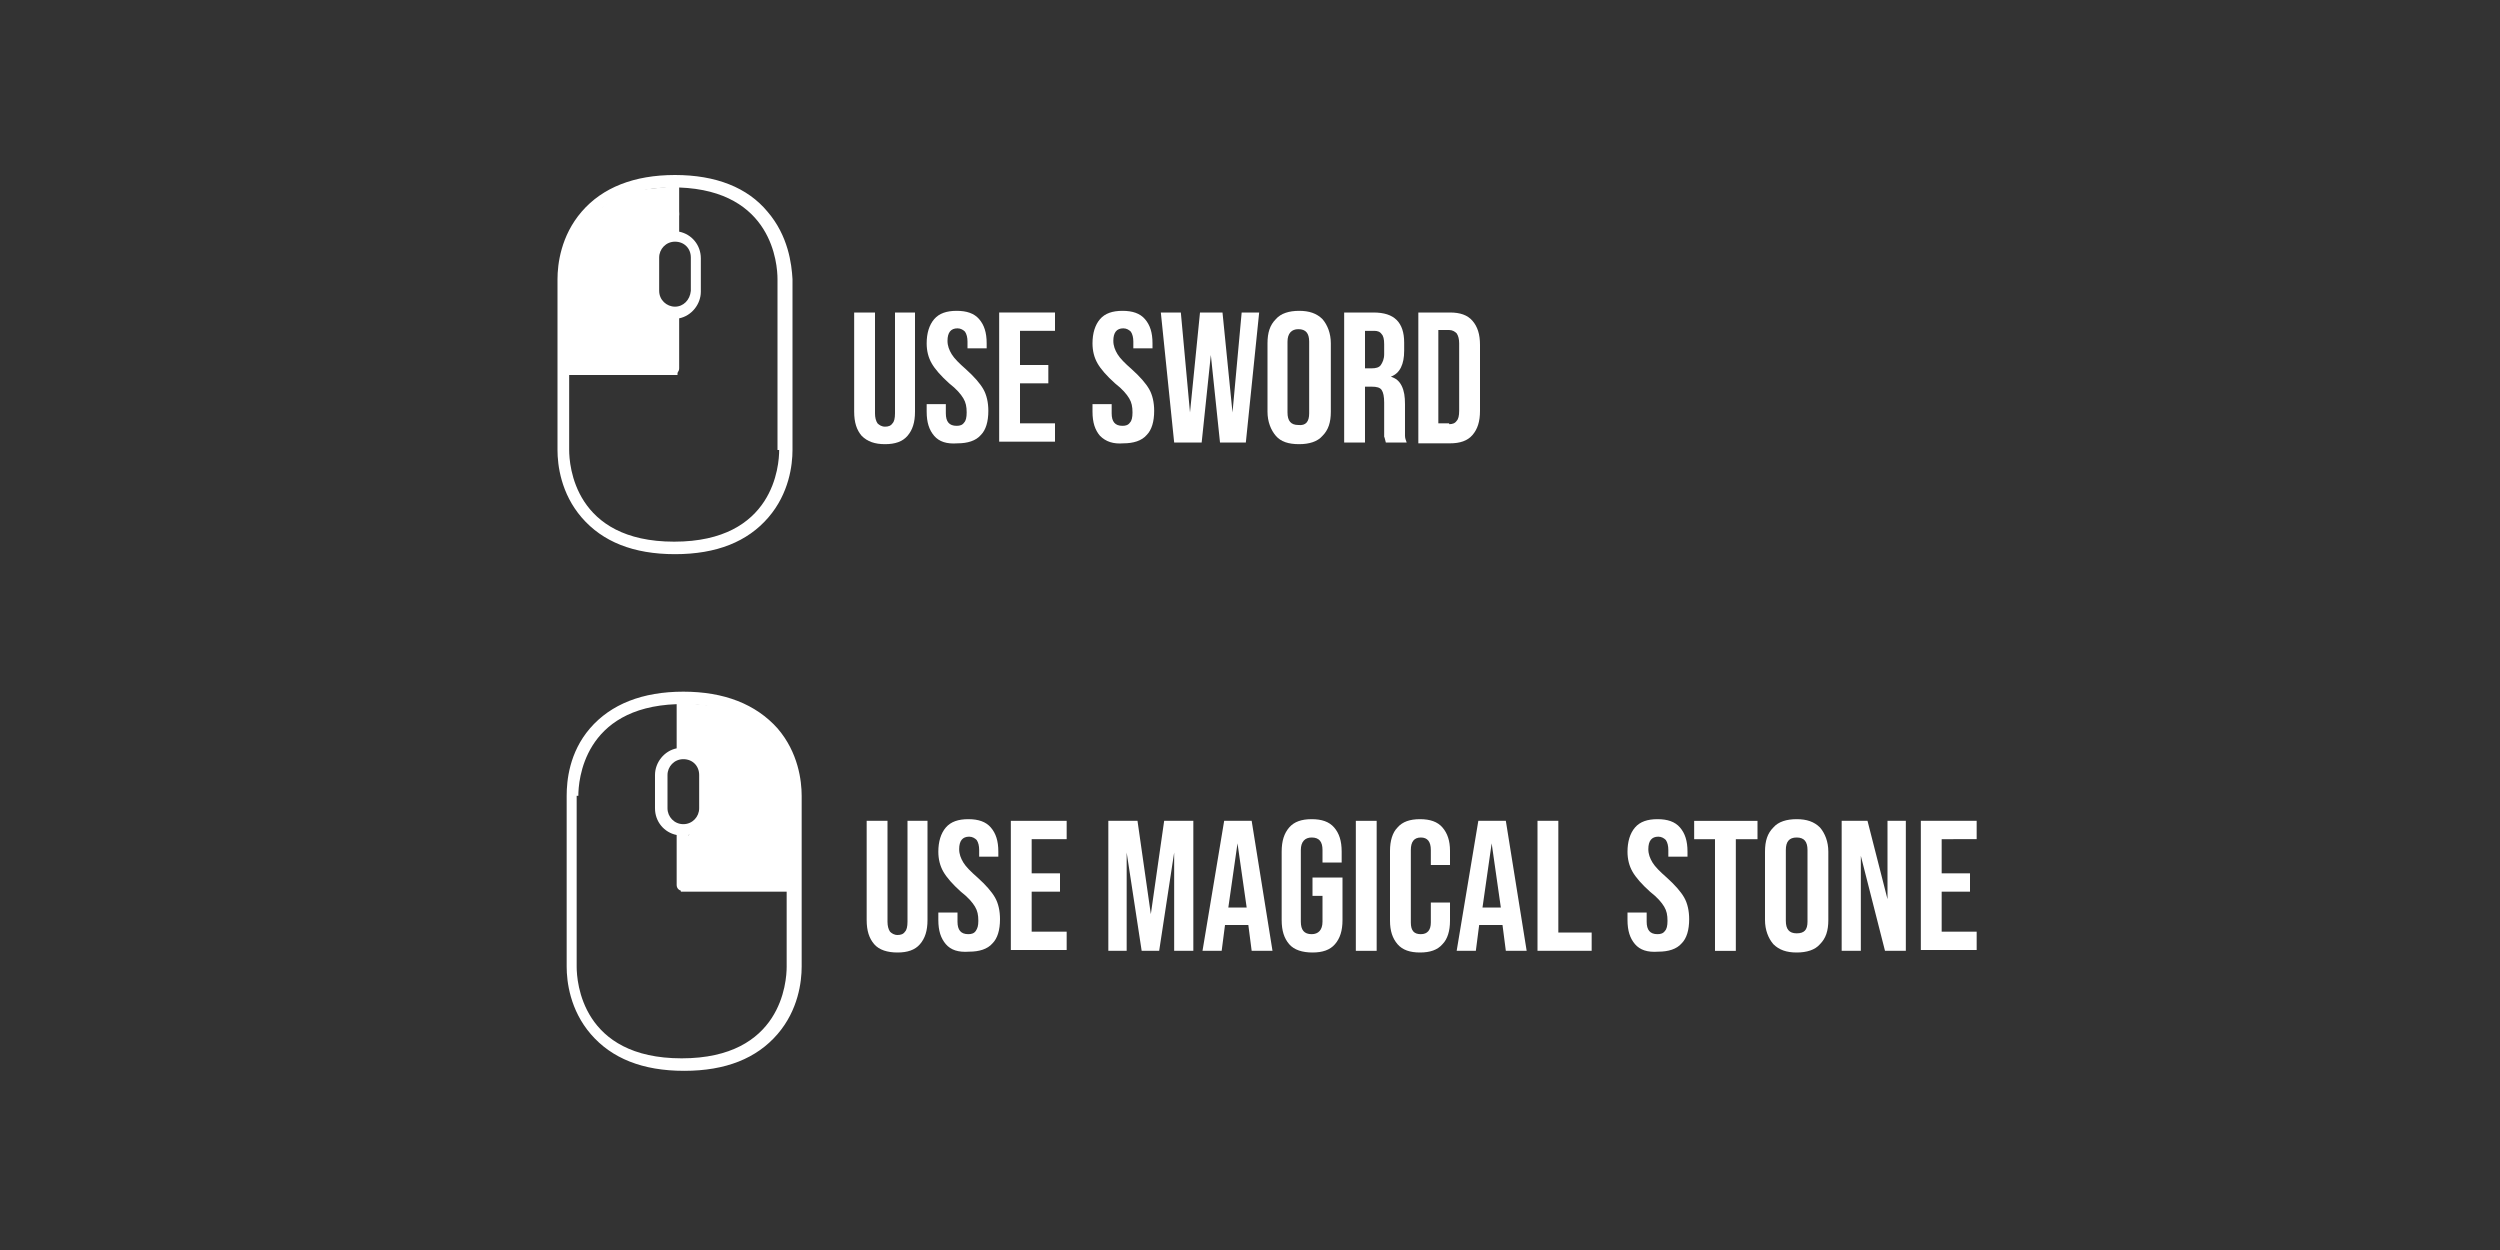 <?xml version="1.0" encoding="utf-8"?>
<!-- Generator: Adobe Illustrator 21.0.0, SVG Export Plug-In . SVG Version: 6.00 Build 0)  -->
<svg version="1.1" id="Layer_1" xmlns="http://www.w3.org/2000/svg" xmlns:xlink="http://www.w3.org/1999/xlink" x="0px" y="0px"
	 viewBox="0 0 300 150" style="enable-background:new 0 0 300 150;" xml:space="preserve">
<rect x="0" y="0" width="300" height="150" fill="#333333" stroke="none"/>
<style type="text/css">
	.st0{fill:#FFFFFF;}
</style>
<g>
	<path class="st0" d="M103.4,52.3c-0.6-0.7-0.9-1.6-0.9-2.9V37.5h2.5v12.1c0,0.5,0.1,0.9,0.3,1.2c0.2,0.2,0.5,0.4,0.9,0.4
		s0.7-0.1,0.9-0.4c0.2-0.2,0.3-0.6,0.3-1.2V37.5h2.4v11.9c0,1.3-0.3,2.2-0.9,2.9c-0.6,0.7-1.5,1-2.7,1S104.1,53,103.4,52.3z"/>
	<path class="st0" d="M112.1,52.3c-0.6-0.7-0.9-1.6-0.9-2.9v-0.9h2.3v1.1c0,1,0.4,1.5,1.3,1.5c0.4,0,0.7-0.1,0.9-0.4
		c0.2-0.2,0.3-0.6,0.3-1.2c0-0.7-0.1-1.2-0.4-1.7c-0.3-0.5-0.8-1.1-1.7-1.8c-1-0.9-1.7-1.7-2.1-2.4c-0.4-0.7-0.6-1.5-0.6-2.4
		c0-1.2,0.3-2.2,0.9-2.9s1.5-1,2.7-1c1.2,0,2.1,0.3,2.7,1s0.9,1.6,0.9,2.9v0.6h-2.3V41c0-0.5-0.1-0.9-0.3-1.2
		c-0.2-0.2-0.5-0.4-0.9-0.4c-0.8,0-1.2,0.5-1.2,1.5c0,0.6,0.2,1.1,0.5,1.6c0.3,0.5,0.9,1.1,1.7,1.8c1,0.9,1.7,1.7,2.1,2.4
		c0.4,0.7,0.6,1.6,0.6,2.6c0,1.3-0.3,2.3-0.9,2.9c-0.6,0.7-1.6,1-2.8,1C113.6,53.3,112.7,53,112.1,52.3z"/>
	<path class="st0" d="M119.9,37.5h6.7v2.2h-4.2v4.1h3.4v2.2h-3.4v4.8h4.2v2.2h-6.7V37.5z"/>
	<path class="st0" d="M132,52.3c-0.6-0.7-0.9-1.6-0.9-2.9v-0.9h2.3v1.1c0,1,0.4,1.5,1.3,1.5c0.4,0,0.7-0.1,0.9-0.4
		c0.2-0.2,0.3-0.6,0.3-1.2c0-0.7-0.1-1.2-0.4-1.7c-0.3-0.5-0.8-1.1-1.7-1.8c-1-0.9-1.7-1.7-2.1-2.4c-0.4-0.7-0.6-1.5-0.6-2.4
		c0-1.2,0.3-2.2,0.9-2.9s1.5-1,2.7-1c1.2,0,2.1,0.3,2.7,1s0.9,1.6,0.9,2.9v0.6h-2.3V41c0-0.5-0.1-0.9-0.3-1.2
		c-0.2-0.2-0.5-0.4-0.9-0.4c-0.8,0-1.2,0.5-1.2,1.5c0,0.6,0.2,1.1,0.5,1.6c0.3,0.5,0.9,1.1,1.7,1.8c1,0.9,1.7,1.7,2.1,2.4
		c0.4,0.7,0.6,1.6,0.6,2.6c0,1.3-0.3,2.3-0.9,2.9c-0.6,0.7-1.6,1-2.8,1C133.6,53.3,132.7,53,132,52.3z"/>
	<path class="st0" d="M139.3,37.5h2.4l1.1,12h0l1.2-12h2.7l1.2,12h0l1.1-12h2.1l-1.6,15.6h-3.1l-1.1-10.5h0l-1.1,10.5h-3.3
		L139.3,37.5z"/>
	<path class="st0" d="M153.1,52.3c-0.6-0.7-1-1.7-1-2.9v-8.2c0-1.3,0.3-2.2,1-2.9c0.6-0.7,1.6-1,2.8-1c1.2,0,2.1,0.3,2.8,1
		c0.6,0.7,1,1.7,1,2.9v8.2c0,1.3-0.3,2.2-1,2.9c-0.6,0.7-1.6,1-2.8,1C154.6,53.3,153.7,53,153.1,52.3z M157.1,49.6V41
		c0-1-0.4-1.5-1.3-1.5c-0.8,0-1.3,0.5-1.3,1.5v8.5c0,1,0.4,1.5,1.3,1.5C156.7,51.1,157.1,50.6,157.1,49.6z"/>
	<path class="st0" d="M161.2,37.5h3.6c1.3,0,2.2,0.3,2.8,0.9c0.6,0.6,0.9,1.5,0.9,2.7v1c0,1.6-0.5,2.7-1.6,3.1v0
		c0.6,0.2,1,0.5,1.3,1.1s0.4,1.3,0.4,2.2v2.7c0,0.4,0,0.8,0,1.1c0,0.3,0.1,0.5,0.2,0.8h-2.5c-0.1-0.3-0.1-0.5-0.2-0.7
		c0-0.2,0-0.6,0-1.2v-2.9c0-0.7-0.1-1.2-0.3-1.5c-0.2-0.3-0.6-0.4-1.2-0.4h-0.8v6.7h-2.5V37.5z M164.6,44.2c0.5,0,0.9-0.1,1.1-0.4
		c0.2-0.3,0.4-0.7,0.4-1.3v-1.2c0-0.6-0.1-1-0.3-1.2c-0.2-0.3-0.5-0.4-0.9-0.4h-1.1v4.5H164.6z"/>
	<path class="st0" d="M170.2,37.5h3.8c1.2,0,2.1,0.3,2.7,1c0.6,0.7,0.9,1.6,0.9,2.9v7.9c0,1.3-0.3,2.2-0.9,2.9c-0.6,0.7-1.5,1-2.7,1
		h-3.8V37.5z M173.9,50.9c0.4,0,0.7-0.1,0.9-0.4c0.2-0.2,0.3-0.6,0.3-1.2v-8.1c0-0.5-0.1-0.9-0.3-1.2c-0.2-0.2-0.5-0.4-0.9-0.4h-1.3
		v11.2H173.9z"/>
</g>
<g>
	<path class="st0" d="M104.9,113.3c-0.6-0.7-0.9-1.6-0.9-2.9V98.5h2.5v12.1c0,0.5,0.1,0.9,0.3,1.2c0.2,0.2,0.5,0.4,0.9,0.4
		s0.7-0.1,0.9-0.4c0.2-0.2,0.3-0.6,0.3-1.2V98.5h2.4v11.9c0,1.3-0.3,2.2-0.9,2.9s-1.5,1-2.7,1S105.5,114,104.9,113.3z"/>
	<path class="st0" d="M113.5,113.3c-0.6-0.7-0.9-1.6-0.9-2.9v-0.9h2.3v1.1c0,1,0.4,1.5,1.3,1.5c0.4,0,0.7-0.1,0.9-0.4
		s0.3-0.6,0.3-1.2c0-0.7-0.1-1.2-0.4-1.7c-0.3-0.5-0.8-1.1-1.7-1.8c-1-0.9-1.7-1.7-2.1-2.4c-0.4-0.7-0.6-1.5-0.6-2.4
		c0-1.2,0.3-2.2,0.9-2.9s1.5-1,2.7-1c1.2,0,2.1,0.3,2.7,1s0.9,1.6,0.9,2.9v0.6h-2.3V102c0-0.5-0.1-0.9-0.3-1.2
		c-0.2-0.2-0.5-0.4-0.9-0.4c-0.8,0-1.2,0.5-1.2,1.5c0,0.6,0.2,1.1,0.5,1.6c0.3,0.5,0.9,1.1,1.7,1.8c1,0.9,1.7,1.7,2.1,2.4
		c0.4,0.7,0.6,1.6,0.6,2.6c0,1.3-0.3,2.3-0.9,2.9c-0.6,0.7-1.6,1-2.8,1C115,114.3,114.1,114,113.5,113.3z"/>
	<path class="st0" d="M121.3,98.5h6.7v2.2h-4.2v4.1h3.4v2.2h-3.4v4.8h4.2v2.2h-6.7V98.5z"/>
	<path class="st0" d="M133,98.5h3.5l1.6,11.2h0l1.6-11.2h3.5v15.6h-2.3v-11.8h0l-1.8,11.8H137l-1.8-11.8h0v11.8H133V98.5z"/>
	<path class="st0" d="M146.9,98.5h3.3l2.5,15.6h-2.5l-0.4-3.1v0h-2.8l-0.4,3.1h-2.3L146.9,98.5z M149.6,108.9l-1.1-7.7h0l-1.1,7.7
		H149.6z"/>
	<path class="st0" d="M154.7,113.3c-0.6-0.7-0.9-1.6-0.9-2.9v-8.2c0-1.3,0.3-2.2,0.9-2.9c0.6-0.7,1.5-1,2.7-1s2.1,0.3,2.7,1
		s0.9,1.6,0.9,2.9v1.3h-2.3V102c0-1-0.4-1.5-1.3-1.5c-0.8,0-1.3,0.5-1.3,1.5v8.6c0,1,0.4,1.5,1.3,1.5c0.8,0,1.3-0.5,1.3-1.5v-3.1
		h-1.2v-2.2h3.6v5.1c0,1.3-0.3,2.2-0.9,2.9s-1.5,1-2.7,1S155.3,114,154.7,113.3z"/>
	<path class="st0" d="M162.7,98.5h2.5v15.6h-2.5V98.5z"/>
	<path class="st0" d="M167.7,113.3c-0.6-0.7-0.9-1.6-0.9-2.8v-8.4c0-1.2,0.3-2.2,0.9-2.8c0.6-0.7,1.5-1,2.7-1c1.2,0,2.1,0.3,2.7,1
		c0.6,0.7,0.9,1.6,0.9,2.8v1.7h-2.3v-1.8c0-1-0.4-1.5-1.2-1.5c-0.8,0-1.2,0.5-1.2,1.5v8.7c0,1,0.4,1.4,1.2,1.4
		c0.8,0,1.2-0.5,1.2-1.4v-2.4h2.3v2.2c0,1.2-0.3,2.2-0.9,2.8c-0.6,0.7-1.5,1-2.7,1C169.2,114.3,168.3,114,167.7,113.3z"/>
	<path class="st0" d="M177.4,98.5h3.3l2.5,15.6h-2.5l-0.4-3.1v0h-2.8l-0.4,3.1h-2.3L177.4,98.5z M180.1,108.9l-1.1-7.7h0l-1.1,7.7
		H180.1z"/>
	<path class="st0" d="M184.5,98.5h2.5v13.4h4v2.2h-6.5V98.5z"/>
	<path class="st0" d="M196.2,113.3c-0.6-0.7-0.9-1.6-0.9-2.9v-0.9h2.3v1.1c0,1,0.4,1.5,1.3,1.5c0.4,0,0.7-0.1,0.9-0.4
		c0.2-0.2,0.3-0.6,0.3-1.2c0-0.7-0.1-1.2-0.4-1.7c-0.3-0.5-0.8-1.1-1.7-1.8c-1-0.9-1.7-1.7-2.1-2.4c-0.4-0.7-0.6-1.5-0.6-2.4
		c0-1.2,0.3-2.2,0.9-2.9c0.6-0.7,1.5-1,2.7-1c1.2,0,2.1,0.3,2.7,1s0.9,1.6,0.9,2.9v0.6h-2.3V102c0-0.5-0.1-0.9-0.3-1.2
		c-0.2-0.2-0.5-0.4-0.9-0.4c-0.8,0-1.2,0.5-1.2,1.5c0,0.6,0.2,1.1,0.5,1.6c0.3,0.5,0.9,1.1,1.7,1.8c1,0.9,1.7,1.7,2.1,2.4
		c0.4,0.7,0.6,1.6,0.6,2.6c0,1.3-0.3,2.3-0.9,2.9c-0.6,0.7-1.6,1-2.8,1C197.7,114.3,196.8,114,196.2,113.3z"/>
	<path class="st0" d="M205.9,100.7h-2.6v-2.2h7.6v2.2h-2.6v13.4h-2.5V100.7z"/>
	<path class="st0" d="M212.8,113.3c-0.6-0.7-1-1.7-1-2.9v-8.2c0-1.3,0.3-2.2,1-2.9c0.6-0.7,1.6-1,2.8-1s2.1,0.3,2.8,1
		c0.6,0.7,1,1.7,1,2.9v8.2c0,1.3-0.3,2.2-1,2.9c-0.6,0.7-1.6,1-2.8,1S213.5,114,212.8,113.3z M216.9,110.6V102c0-1-0.4-1.5-1.3-1.5
		s-1.3,0.5-1.3,1.5v8.5c0,1,0.4,1.5,1.3,1.5S216.9,111.6,216.9,110.6z"/>
	<path class="st0" d="M221,98.5h3.1l2.4,9.4h0v-9.4h2.2v15.6h-2.5l-2.9-11.4h0v11.4H221V98.5z"/>
	<path class="st0" d="M230.5,98.5h6.7v2.2H233v4.1h3.4v2.2H233v4.8h4.2v2.2h-6.7V98.5z"/>
</g>
<path class="st0" d="M92.1,25.4C89.7,22.5,85.9,21,81,21s-8.7,1.5-11.2,4.4c-2.5,2.9-2.9,6.3-2.9,8.1V54c0,1.8,0.4,5.2,2.9,8.1
	C72.3,65,76,66.5,81,66.5s8.7-1.5,11.2-4.4c2.5-2.9,2.9-6.3,2.9-8.1V33.5C95,31.7,94.6,28.3,92.1,25.4z M81,36.8
	c-1,0-1.9-0.8-1.9-1.9v-4c0-1,0.8-1.9,1.9-1.9s1.9,0.8,1.9,1.9v4C82.8,36,82,36.8,81,36.8z M93.5,54c0,1.8-0.6,11-12.6,11
	s-12.6-9.2-12.6-11V33.5c0-1.8,0.6-10.6,11.8-11v5.3c-1.5,0.3-2.6,1.7-2.6,3.2v4c0,1.6,1.1,2.9,2.6,3.2v6c0,0.4,0.3,0.7,0.7,0.7
	s0.7-0.3,0.7-0.7v-6c1.5-0.3,2.6-1.7,2.6-3.2v-4c0-1.6-1.1-2.9-2.6-3.2v-5.3c11.2,0.4,11.8,9.2,11.8,11V54z"/>
<path class="st0" d="M68,45h13.3v-5.9l-2.9-2.8l0.4-6.1l2.5-2.2c0,0,0.2-2.1,0.2-2.3c0-0.2-0.2-3.4-0.2-3.4l-6.6,0.7l-5.1,3.9
	l-1.5,4.8l-0.6,7.8L68,45z"/>
<path class="st0" d="M68,95.5V116c0,1.8,0.4,5.2,2.9,8.1c2.5,2.9,6.2,4.4,11.2,4.4s8.7-1.5,11.2-4.4c2.5-2.9,2.9-6.3,2.9-8.1V95.5
	c0-1.8-0.4-5.2-2.9-8.1C90.7,84.5,86.9,83,82,83s-8.7,1.5-11.2,4.4C68.3,90.3,68,93.7,68,95.5z M80.1,97v-4c0-1,0.8-1.9,1.9-1.9
	s1.9,0.8,1.9,1.9v4c0,1-0.8,1.9-1.9,1.9S80.1,98,80.1,97z M69.4,95.5c0-1.8,0.6-10.6,11.8-11v5.3c-1.5,0.3-2.6,1.7-2.6,3.2v4
	c0,1.6,1.1,2.9,2.6,3.2v6c0,0.4,0.3,0.7,0.7,0.7s0.7-0.3,0.7-0.7v-6c1.5-0.3,2.6-1.7,2.6-3.2v-4c0-1.6-1.1-2.9-2.6-3.2v-5.3
	c11.2,0.4,11.8,9.2,11.8,11V116c0,1.8-0.6,11-12.6,11s-12.6-9.2-12.6-11V95.5z"/>
<path class="st0" d="M95,107H81.7v-5.9l2.9-2.8l-0.4-6.1l-2.5-2.2c0,0-0.2-2.1-0.2-2.3c0-0.2,0.2-3.4,0.2-3.4l6.6,0.7l5.1,3.9
	l1.5,4.8l0.6,7.8L95,107z"/>
</svg>
